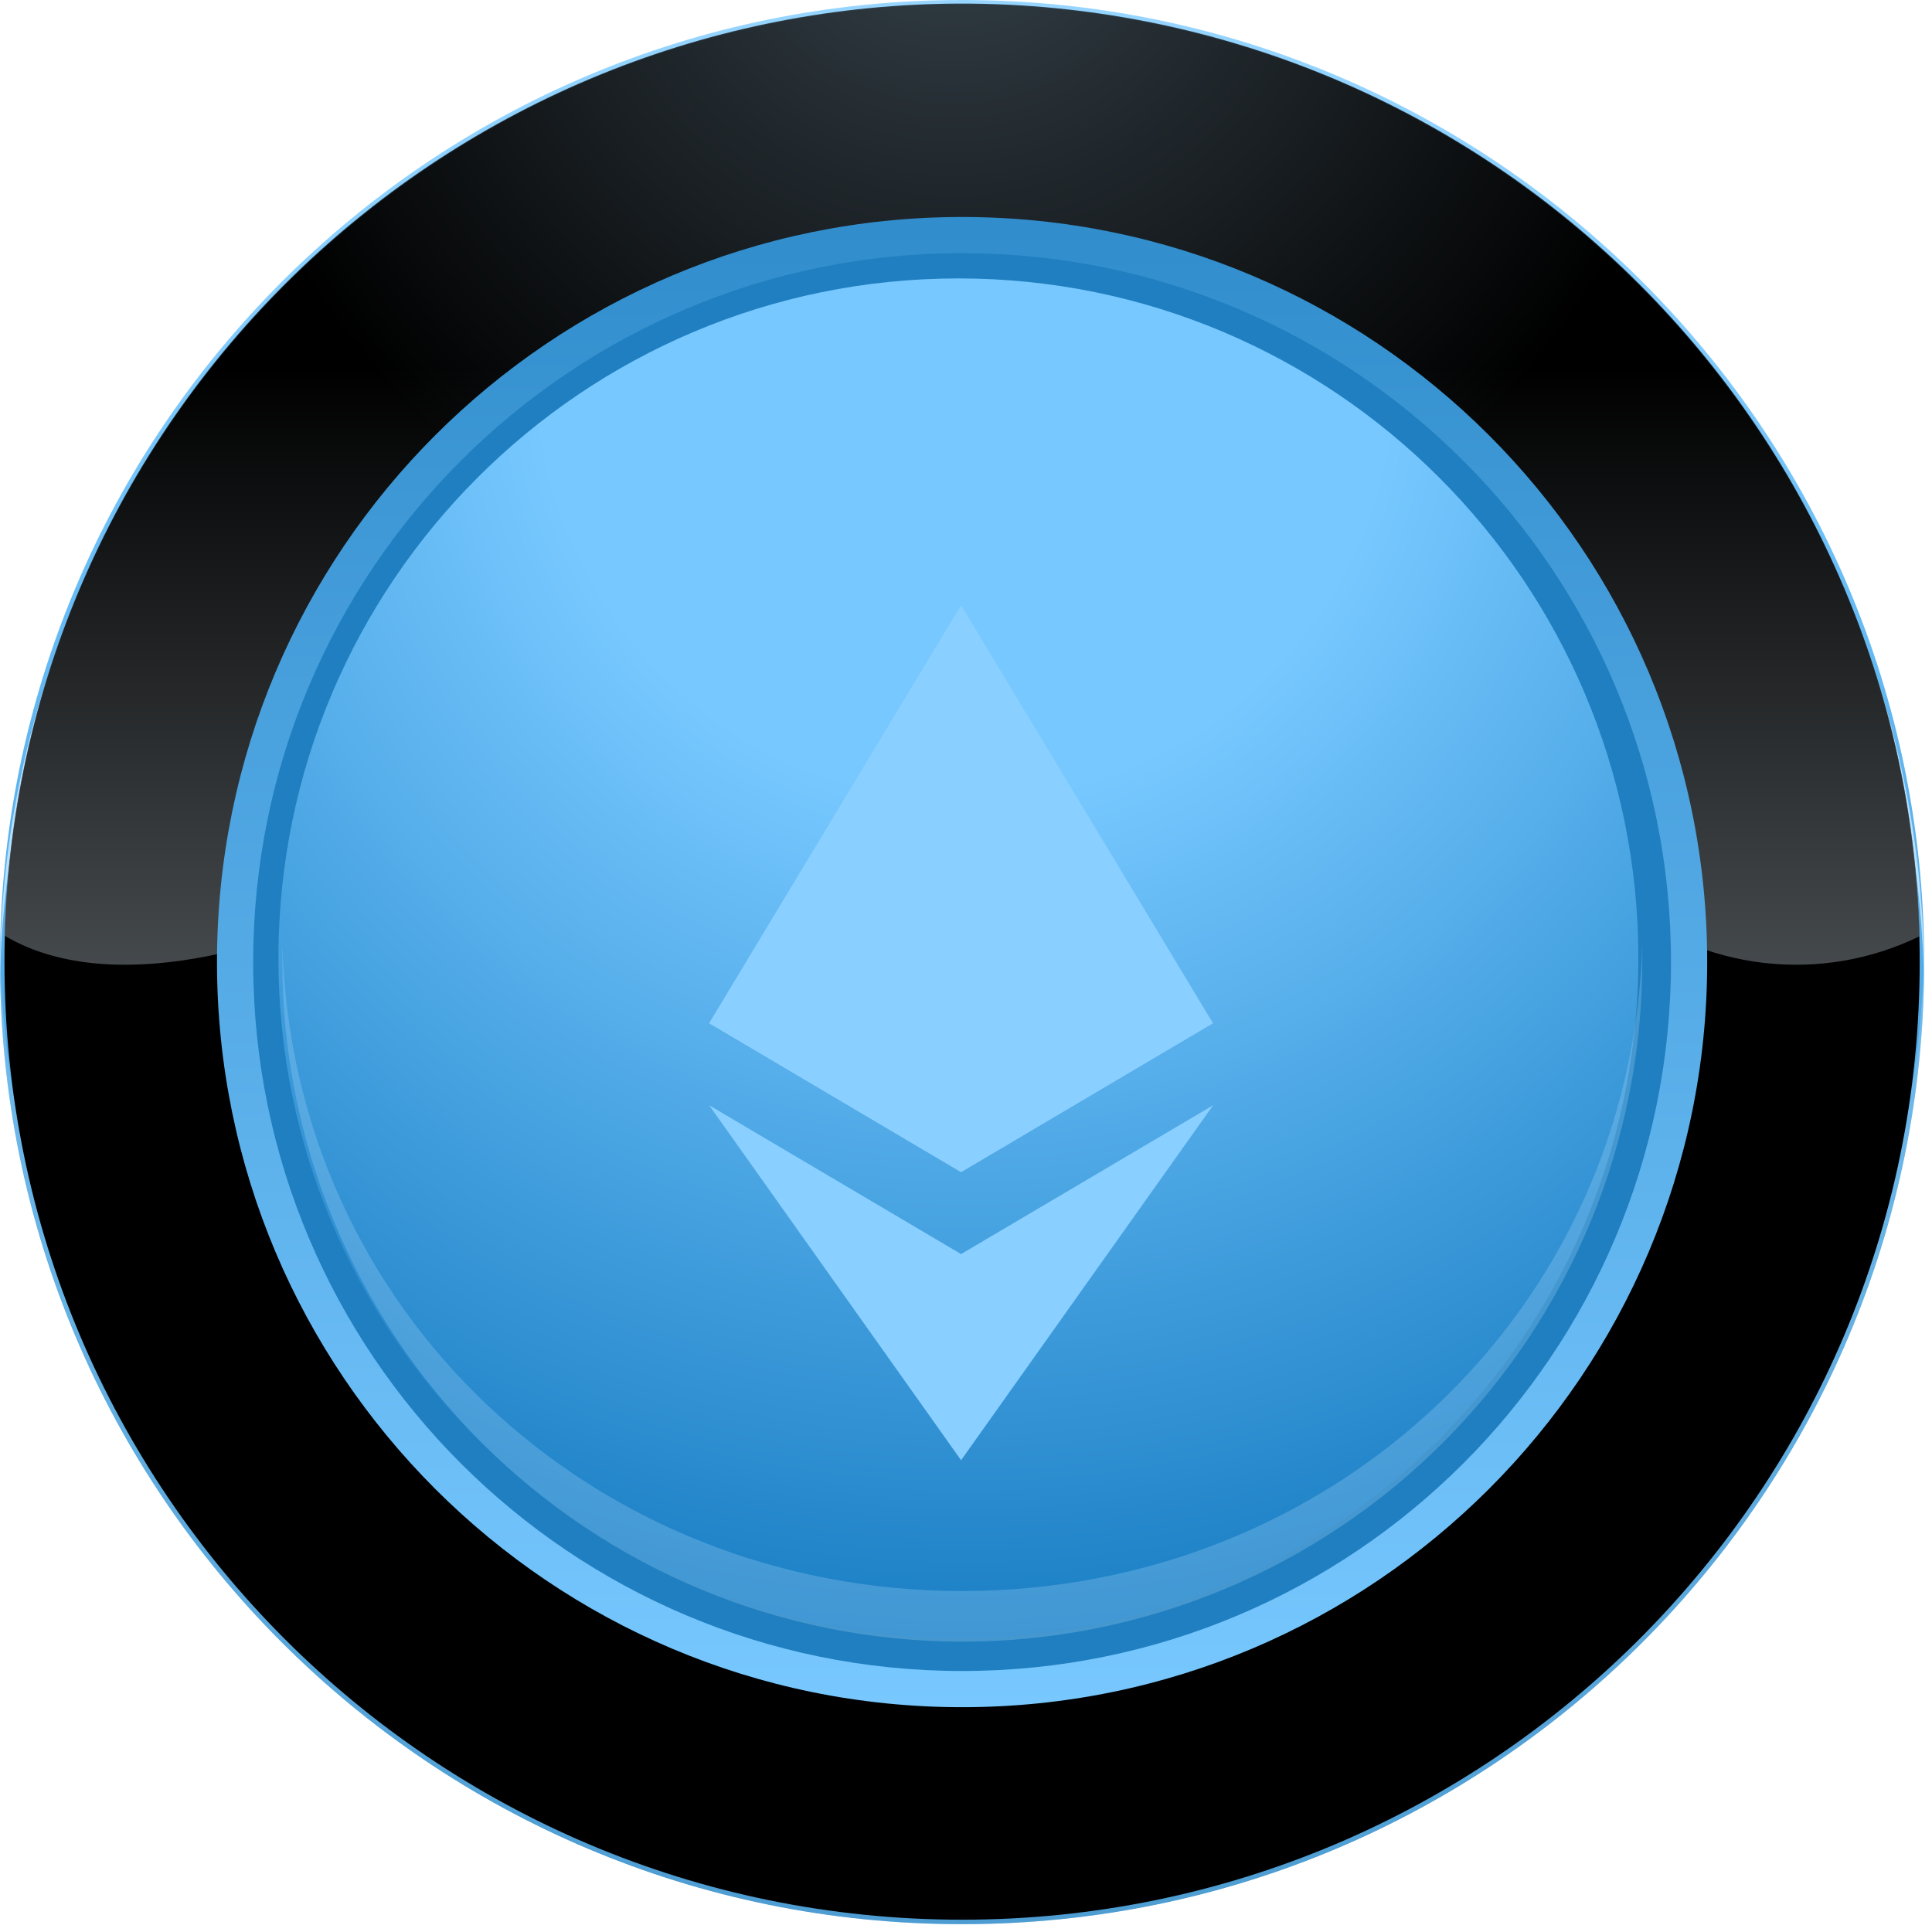 <svg width="117" height="117" viewBox="0 0 117 117" fill="none" xmlns="http://www.w3.org/2000/svg">
<path d="M58.263 116.526C90.441 116.526 116.526 90.441 116.526 58.263C116.526 26.085 90.441 0 58.263 0C26.085 0 0 26.085 0 58.263C0 90.441 26.085 116.526 58.263 116.526Z" fill="url(#paint0_linear)"/>
<path opacity="0.3" d="M58.263 114.773C42.961 114.777 28.273 108.76 17.371 98.022C6.469 87.285 0.229 72.689 0 57.39C0 57.679 0 57.992 0 58.263C0 73.715 6.138 88.534 17.065 99.461C27.991 110.387 42.811 116.526 58.263 116.526C73.715 116.526 88.535 110.387 99.461 99.461C110.387 88.534 116.526 73.715 116.526 58.263C116.526 57.968 116.526 57.661 116.526 57.39C116.296 72.689 110.057 87.285 99.155 98.022C88.253 108.76 73.564 114.777 58.263 114.773Z" fill="#B7E2FF"/>
<path d="M58.263 2.192C73.525 2.193 88.178 8.182 99.07 18.872C109.963 29.562 116.227 44.1 116.514 59.359C116.514 58.992 116.514 58.63 116.514 58.263C116.294 42.958 110.059 28.353 99.158 17.608C88.256 6.862 73.564 0.838 58.257 0.838C42.95 0.838 28.257 6.862 17.356 17.608C6.455 28.353 0.22 42.958 0 58.263C0 58.63 0 58.992 0 59.359C0.287 44.098 6.552 29.558 17.448 18.868C28.343 8.177 42.999 2.19 58.263 2.192Z" fill="#B7E2FF"/>
<path style="mix-blend-mode:screen" d="M58.263 116.255C90.291 116.255 116.255 90.291 116.255 58.263C116.255 26.235 90.291 0.271 58.263 0.271C26.235 0.271 0.271 26.235 0.271 58.263C0.271 90.291 26.235 116.255 58.263 116.255Z" fill="url(#paint1_radial)"/>
<path style="mix-blend-mode:screen" opacity="0.7" d="M58.263 0.217C43.149 0.218 28.632 6.116 17.801 16.658C6.97 27.2 0.681 41.552 0.271 56.661C6.685 60.461 16.772 57.42 23.366 54.12C29.039 51.5 36.012 52.373 42.124 52.813C57.39 54.12 72.234 60.642 87.488 56.739C90.541 55.866 94.901 51.922 97.954 54.553C100.48 56.625 103.546 57.928 106.791 58.308C110.035 58.688 113.32 58.129 116.255 56.697C115.855 41.582 109.57 27.221 98.738 16.671C87.906 6.122 73.384 0.218 58.263 0.217Z" fill="url(#paint2_linear)"/>
<path d="M58.264 103.386C83.184 103.386 103.386 83.184 103.386 58.264C103.386 33.343 83.184 13.141 58.264 13.141C33.343 13.141 13.141 33.343 13.141 58.264C13.141 83.184 33.343 103.386 58.264 103.386Z" fill="url(#paint3_linear)"/>
<path d="M58.263 101.194C81.973 101.194 101.194 81.973 101.194 58.263C101.194 34.553 81.973 15.332 58.263 15.332C34.553 15.332 15.332 34.553 15.332 58.263C15.332 81.973 34.553 101.194 58.263 101.194Z" fill="#207FC0"/>
<path d="M58.04 99.218C80.782 99.218 99.218 80.782 99.218 58.04C99.218 35.298 80.782 16.861 58.04 16.861C35.298 16.861 16.861 35.298 16.861 58.04C16.861 80.782 35.298 99.218 58.04 99.218Z" fill="url(#paint4_radial)"/>
<path opacity="0.25" d="M58.264 96.352C35.886 96.352 17.682 79.382 17.098 57.143C17.098 57.51 17.098 57.871 17.098 58.239C17.098 69.16 21.436 79.634 29.159 87.356C36.881 95.079 47.355 99.417 58.276 99.417C69.197 99.417 79.671 95.079 87.394 87.356C95.116 79.634 99.455 69.16 99.455 58.239C99.455 57.871 99.455 57.51 99.455 57.143C98.846 79.406 80.642 96.352 58.264 96.352Z" fill="#B7E2FF"/>
<g filter="url(#filter0_di)">
<path d="M58.199 32.647L57.865 33.779V66.646L58.199 66.979L73.455 57.961L58.199 32.647Z" fill="#89CFFF"/>
<path d="M58.202 32.647L42.945 57.961L58.202 66.979V51.026V32.647Z" fill="#89CFFF"/>
<path d="M58.202 71.945L58.014 72.174V83.882L58.202 84.43L73.467 62.932L58.202 71.945Z" fill="#89CFFF"/>
<path d="M58.202 84.431V71.945L42.945 62.932L58.202 84.431Z" fill="#89CFFF"/>
<path d="M58.199 66.979L73.456 57.961L58.199 51.026V66.979Z" fill="#89CFFF"/>
<path d="M42.945 57.961L58.202 66.979V51.026L42.945 57.961Z" fill="#89CFFF"/>
</g>
<defs>
<filter id="filter0_di" x="42.945" y="32.647" width="30.522" height="54.784" filterUnits="userSpaceOnUse" color-interpolation-filters="sRGB">
<feFlood flood-opacity="0" result="BackgroundImageFix"/>
<feColorMatrix in="SourceAlpha" type="matrix" values="0 0 0 0 0 0 0 0 0 0 0 0 0 0 0 0 0 0 127 0" result="hardAlpha"/>
<feOffset dy="3"/>
<feComposite in2="hardAlpha" operator="out"/>
<feColorMatrix type="matrix" values="0 0 0 0 0.216 0 0 0 0 0.588 0 0 0 0 0.839 0 0 0 0.8 0"/>
<feBlend mode="normal" in2="BackgroundImageFix" result="effect1_dropShadow"/>
<feBlend mode="normal" in="SourceGraphic" in2="effect1_dropShadow" result="shape"/>
<feColorMatrix in="SourceAlpha" type="matrix" values="0 0 0 0 0 0 0 0 0 0 0 0 0 0 0 0 0 0 127 0" result="hardAlpha"/>
<feOffset dy="1"/>
<feComposite in2="hardAlpha" operator="arithmetic" k2="-1" k3="1"/>
<feColorMatrix type="matrix" values="0 0 0 0 0.726 0 0 0 0 0.889 0 0 0 0 1 0 0 0 0.7 0"/>
<feBlend mode="normal" in2="shape" result="effect2_innerShadow"/>
</filter>
<linearGradient id="paint0_linear" x1="58.263" y1="0" x2="58.263" y2="116.526" gradientUnits="userSpaceOnUse">
<stop stop-color="#97D5FF"/>
<stop offset="0.14" stop-color="#89CFFF"/>
<stop offset="0.3" stop-color="#69BDF6"/>
<stop offset="1" stop-color="#207FC0"/>
</linearGradient>
<radialGradient id="paint1_radial" cx="0" cy="0" r="1" gradientUnits="userSpaceOnUse" gradientTransform="translate(57.679 -8.015) scale(46.4)">
<stop stop-color="#B9E3FF"/>
<stop offset="1"/>
</radialGradient>
<linearGradient id="paint2_linear" x1="58.263" y1="106.824" x2="58.263" y2="22.275" gradientUnits="userSpaceOnUse">
<stop stop-color="#E5F4FF"/>
<stop offset="1"/>
</linearGradient>
<linearGradient id="paint3_linear" x1="58.264" y1="103.386" x2="58.264" y2="-7.485" gradientUnits="userSpaceOnUse">
<stop stop-color="#78C8FF"/>
<stop offset="1" stop-color="#207FC0"/>
</linearGradient>
<radialGradient id="paint4_radial" cx="0" cy="0" r="1" gradientUnits="userSpaceOnUse" gradientTransform="translate(58.479 22.558) scale(82.796)">
<stop offset="0.31" stop-color="#77C8FF"/>
<stop offset="1" stop-color="#0F76BD"/>
</radialGradient>
</defs>
</svg>
